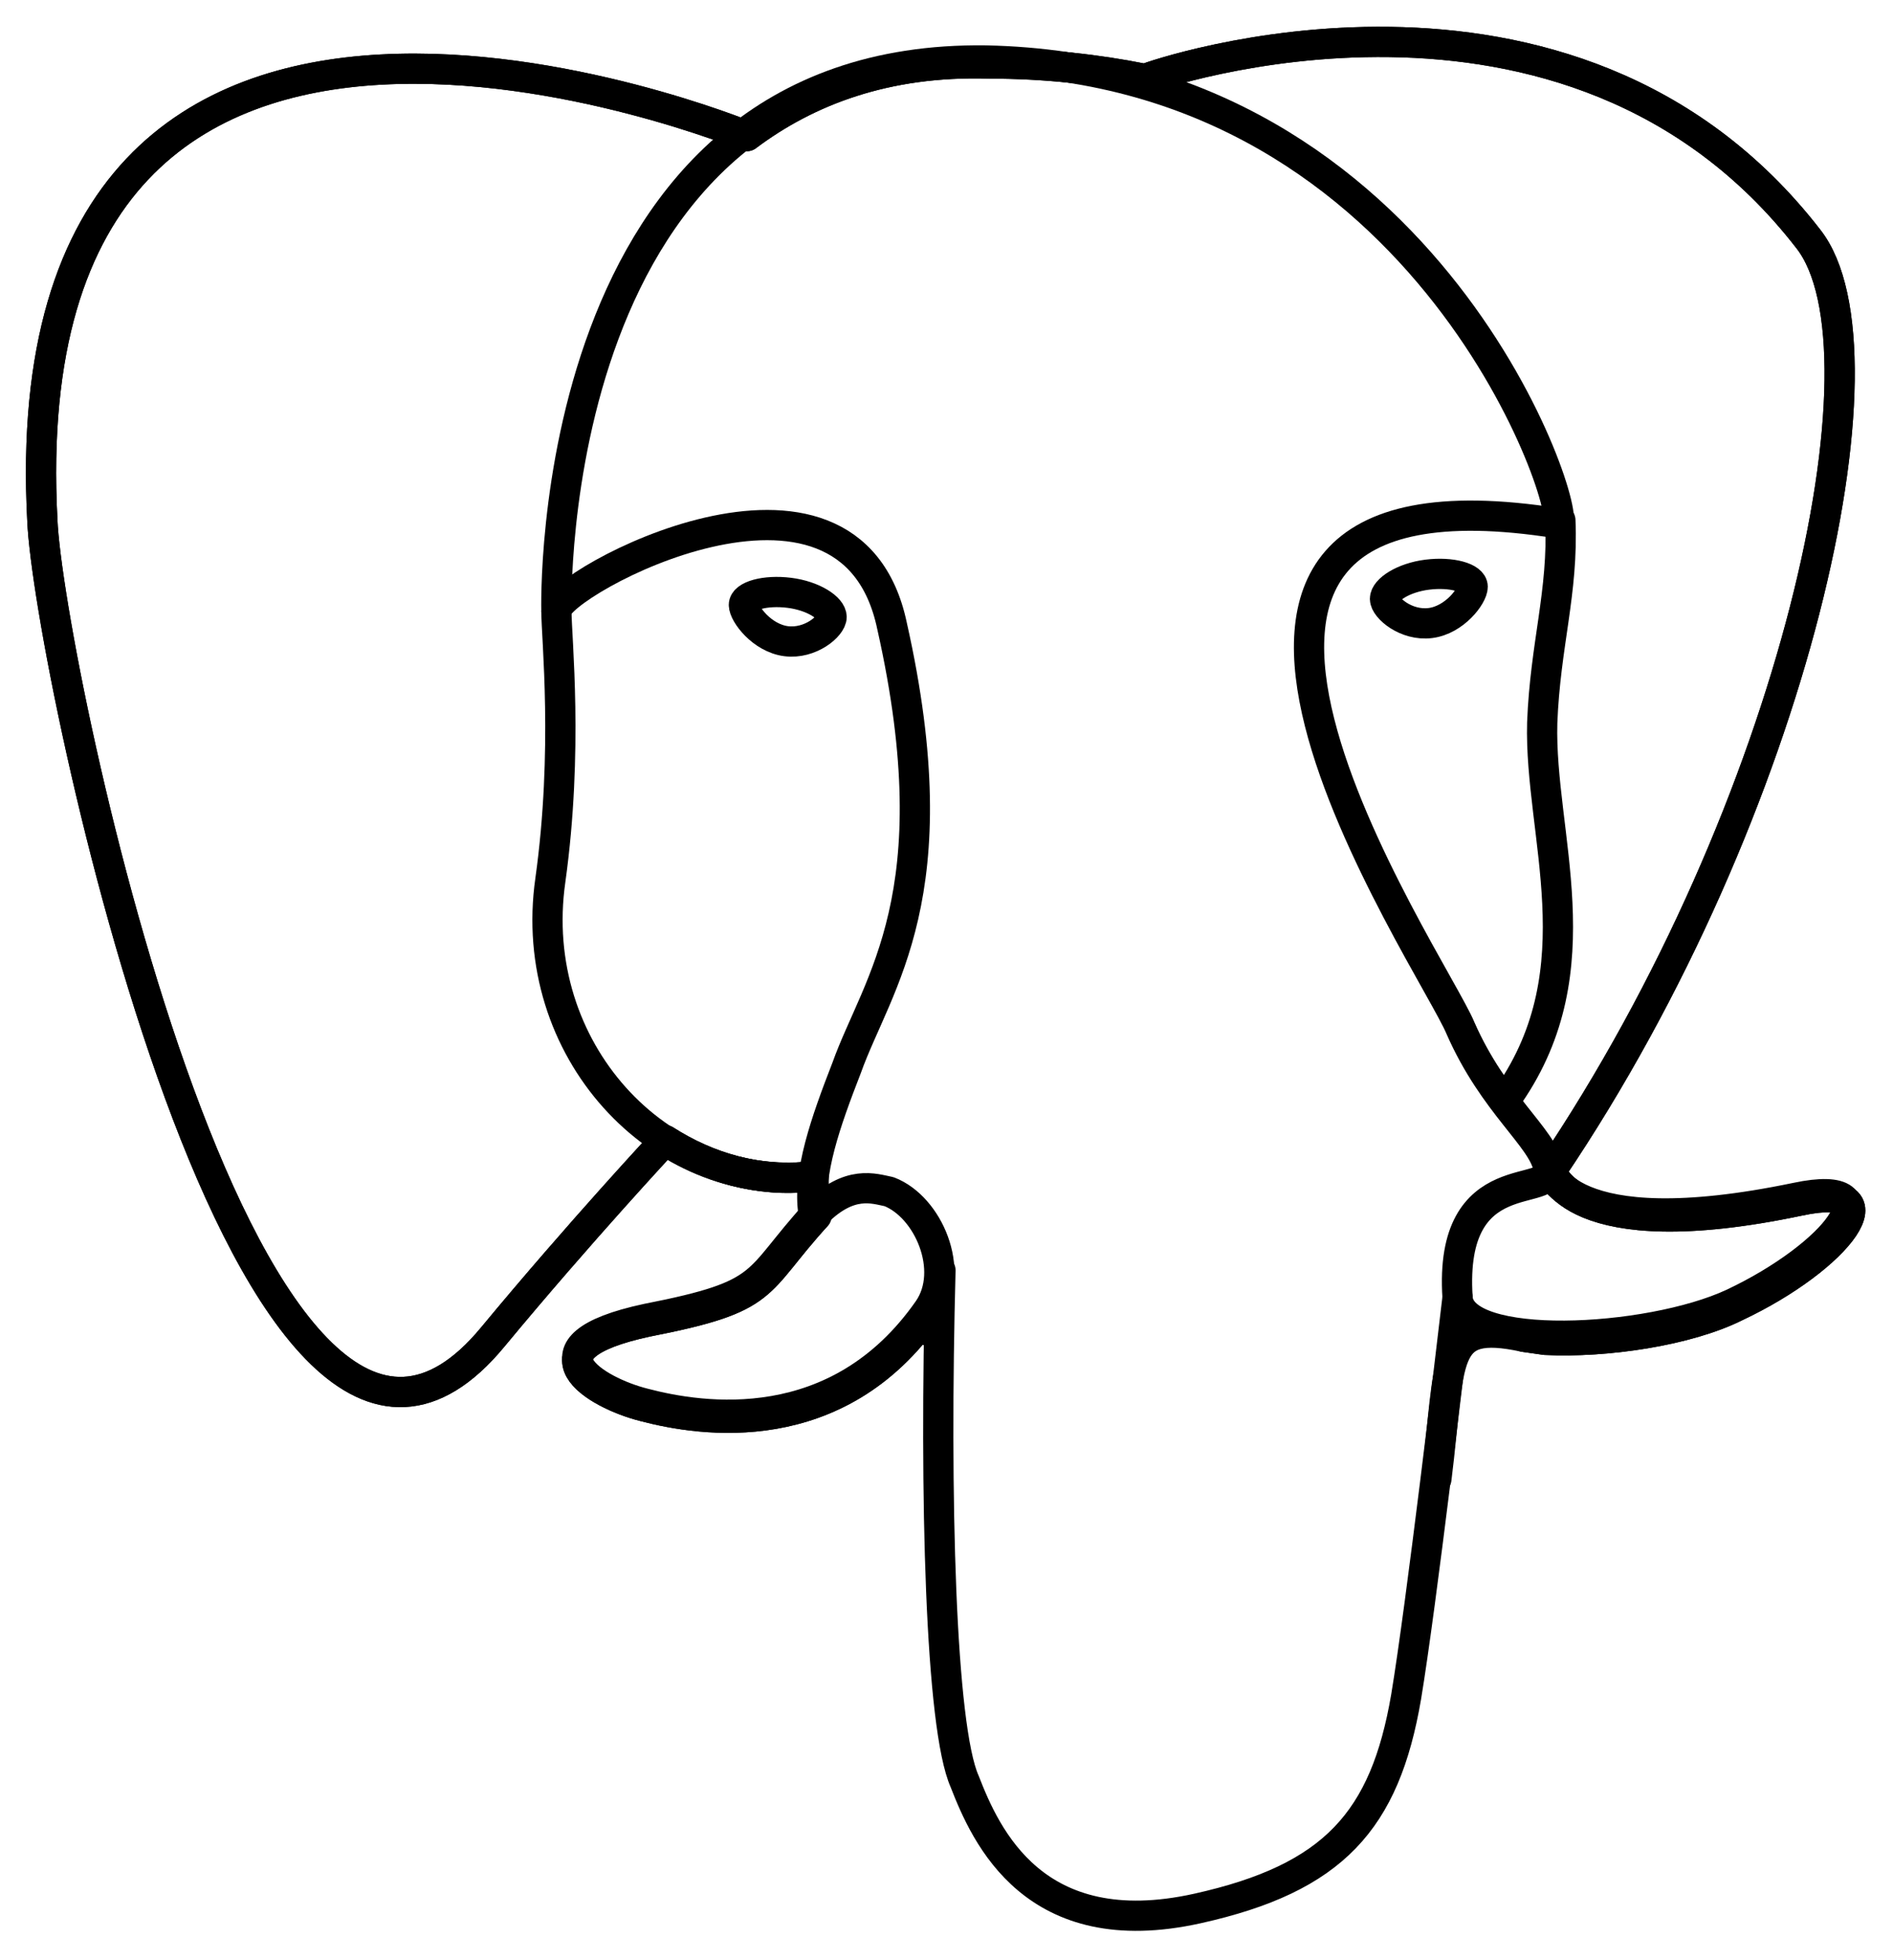 <svg xmlns="http://www.w3.org/2000/svg" viewBox="0 0 62.6 64.8"><style>.postgresql{fill:none;stroke:#000;stroke-linecap:round;stroke-linejoin:round;stroke-miterlimit:10}</style><path class="postgresql" d="M50.4 44.2l.7.1c2 .1 4.7-.3 6.3-1.1 3.4-1.6 5.4-4.2 2.1-3.5-7.6 1.6-8.2-1-8.2-1 8.1-12 11.4-27.1 8.5-30.8-7.9-10.2-21.7-5.4-21.9-5.3h-.1c-1.5-.3-3.2-.5-5.1-.5-3.4-.1-6 .9-8 2.4 0 0-24.5-10.1-23.3 12.7.2 4.8 6.9 36.7 14.9 27 2.9-3.5 5.7-6.5 5.7-6.5 1.4.9 3.1 1.4 4.8 1.2l.1-.1c0 .4 0 .9.1 1.4-2.1 2.3-1.5 2.7-5.6 3.5-4.2.9-1.7 2.4-.1 2.8 1.9.5 6.4 1.2 9.4-3.1v.6"/><path class="postgresql" d="M47.5 48.9c.5-4 .1-5.3 2.9-4.7l.7.1c2 .1 4.7-.3 6.3-1.1 3.4-1.6 5.4-4.2 2.1-3.5-7.6 1.6-8.2-1-8.2-1 8.1-12 11.4-27.1 8.5-30.8-7.9-10.2-21.7-5.4-21.9-5.3h-.1c-1.5-.3-3.2-.5-5.1-.5-3.4-.1-6 .9-8 2.4 0 0-24.5-10.1-23.3 12.7.2 4.8 6.9 36.7 14.9 27 2.9-3.5 5.7-6.5 5.7-6.5 1.4.9 3.1 1.4 4.8 1.2l.1-.1c0 .4 0 .9.1 1.4-2.1 2.3-1.5 2.7-5.6 3.5-4.2.9-1.7 2.4-.1 2.8 1.9.5 6.4 1.2 9.4-3.1"/><path class="postgresql" d="M31.1 42c-.2 7.5 0 15.1.8 16.9.7 1.8 2.3 5.4 7.7 4.2 4.5-1 6.2-2.9 6.9-7 .5-3 1.5-11.5 1.7-13.2"/><path class="postgresql" d="M51.2 38.6s.5 2.6 8.2 1c3.3-.7 1.3 1.9-2.1 3.5-2.8 1.3-9 1.6-9.1-.2-.3-4.6 3.3-3.2 3-4.3-.2-1-1.8-2.1-2.9-4.6-.9-2.2-12.6-19.2 3.2-16.7.6-.1-4.1-15-18.9-15.3-14.7-.2-14.2 18.2-14.2 18.2M27 40.1c-2.1 2.3-1.5 2.7-5.6 3.5-4.2.9-1.7 2.4-.1 2.8 1.9.5 6.4 1.2 9.4-3.1.9-1.3 0-3.4-1.3-3.9-.5-.1-1.3-.4-2.4.7z"/><path class="postgresql" d="M26.9 40.1c-.2-1.3.4-3 1.1-4.8 1-2.8 3.5-5.7 1.5-14.6-1.4-6.7-11.1-1.4-11.1-.5s.4 4.6-.2 8.9c-.8 5.6 3.6 10.3 8.6 9.8"/><path class="postgresql" d="M24.6 20c0 .3.6 1.1 1.4 1.2.8.1 1.5-.5 1.5-.8 0-.3-.6-.7-1.4-.8-.8-.1-1.5.1-1.5.4zM48.7 19.4c0 .3-.6 1.1-1.4 1.2-.8.1-1.5-.5-1.5-.8 0-.3.6-.7 1.4-.8.8-.1 1.5.1 1.5.4zM51.6 17.2c.1 2.4-.5 4.1-.6 6.7-.1 3.7 1.8 8.1-1.1 12.3"/></svg>
